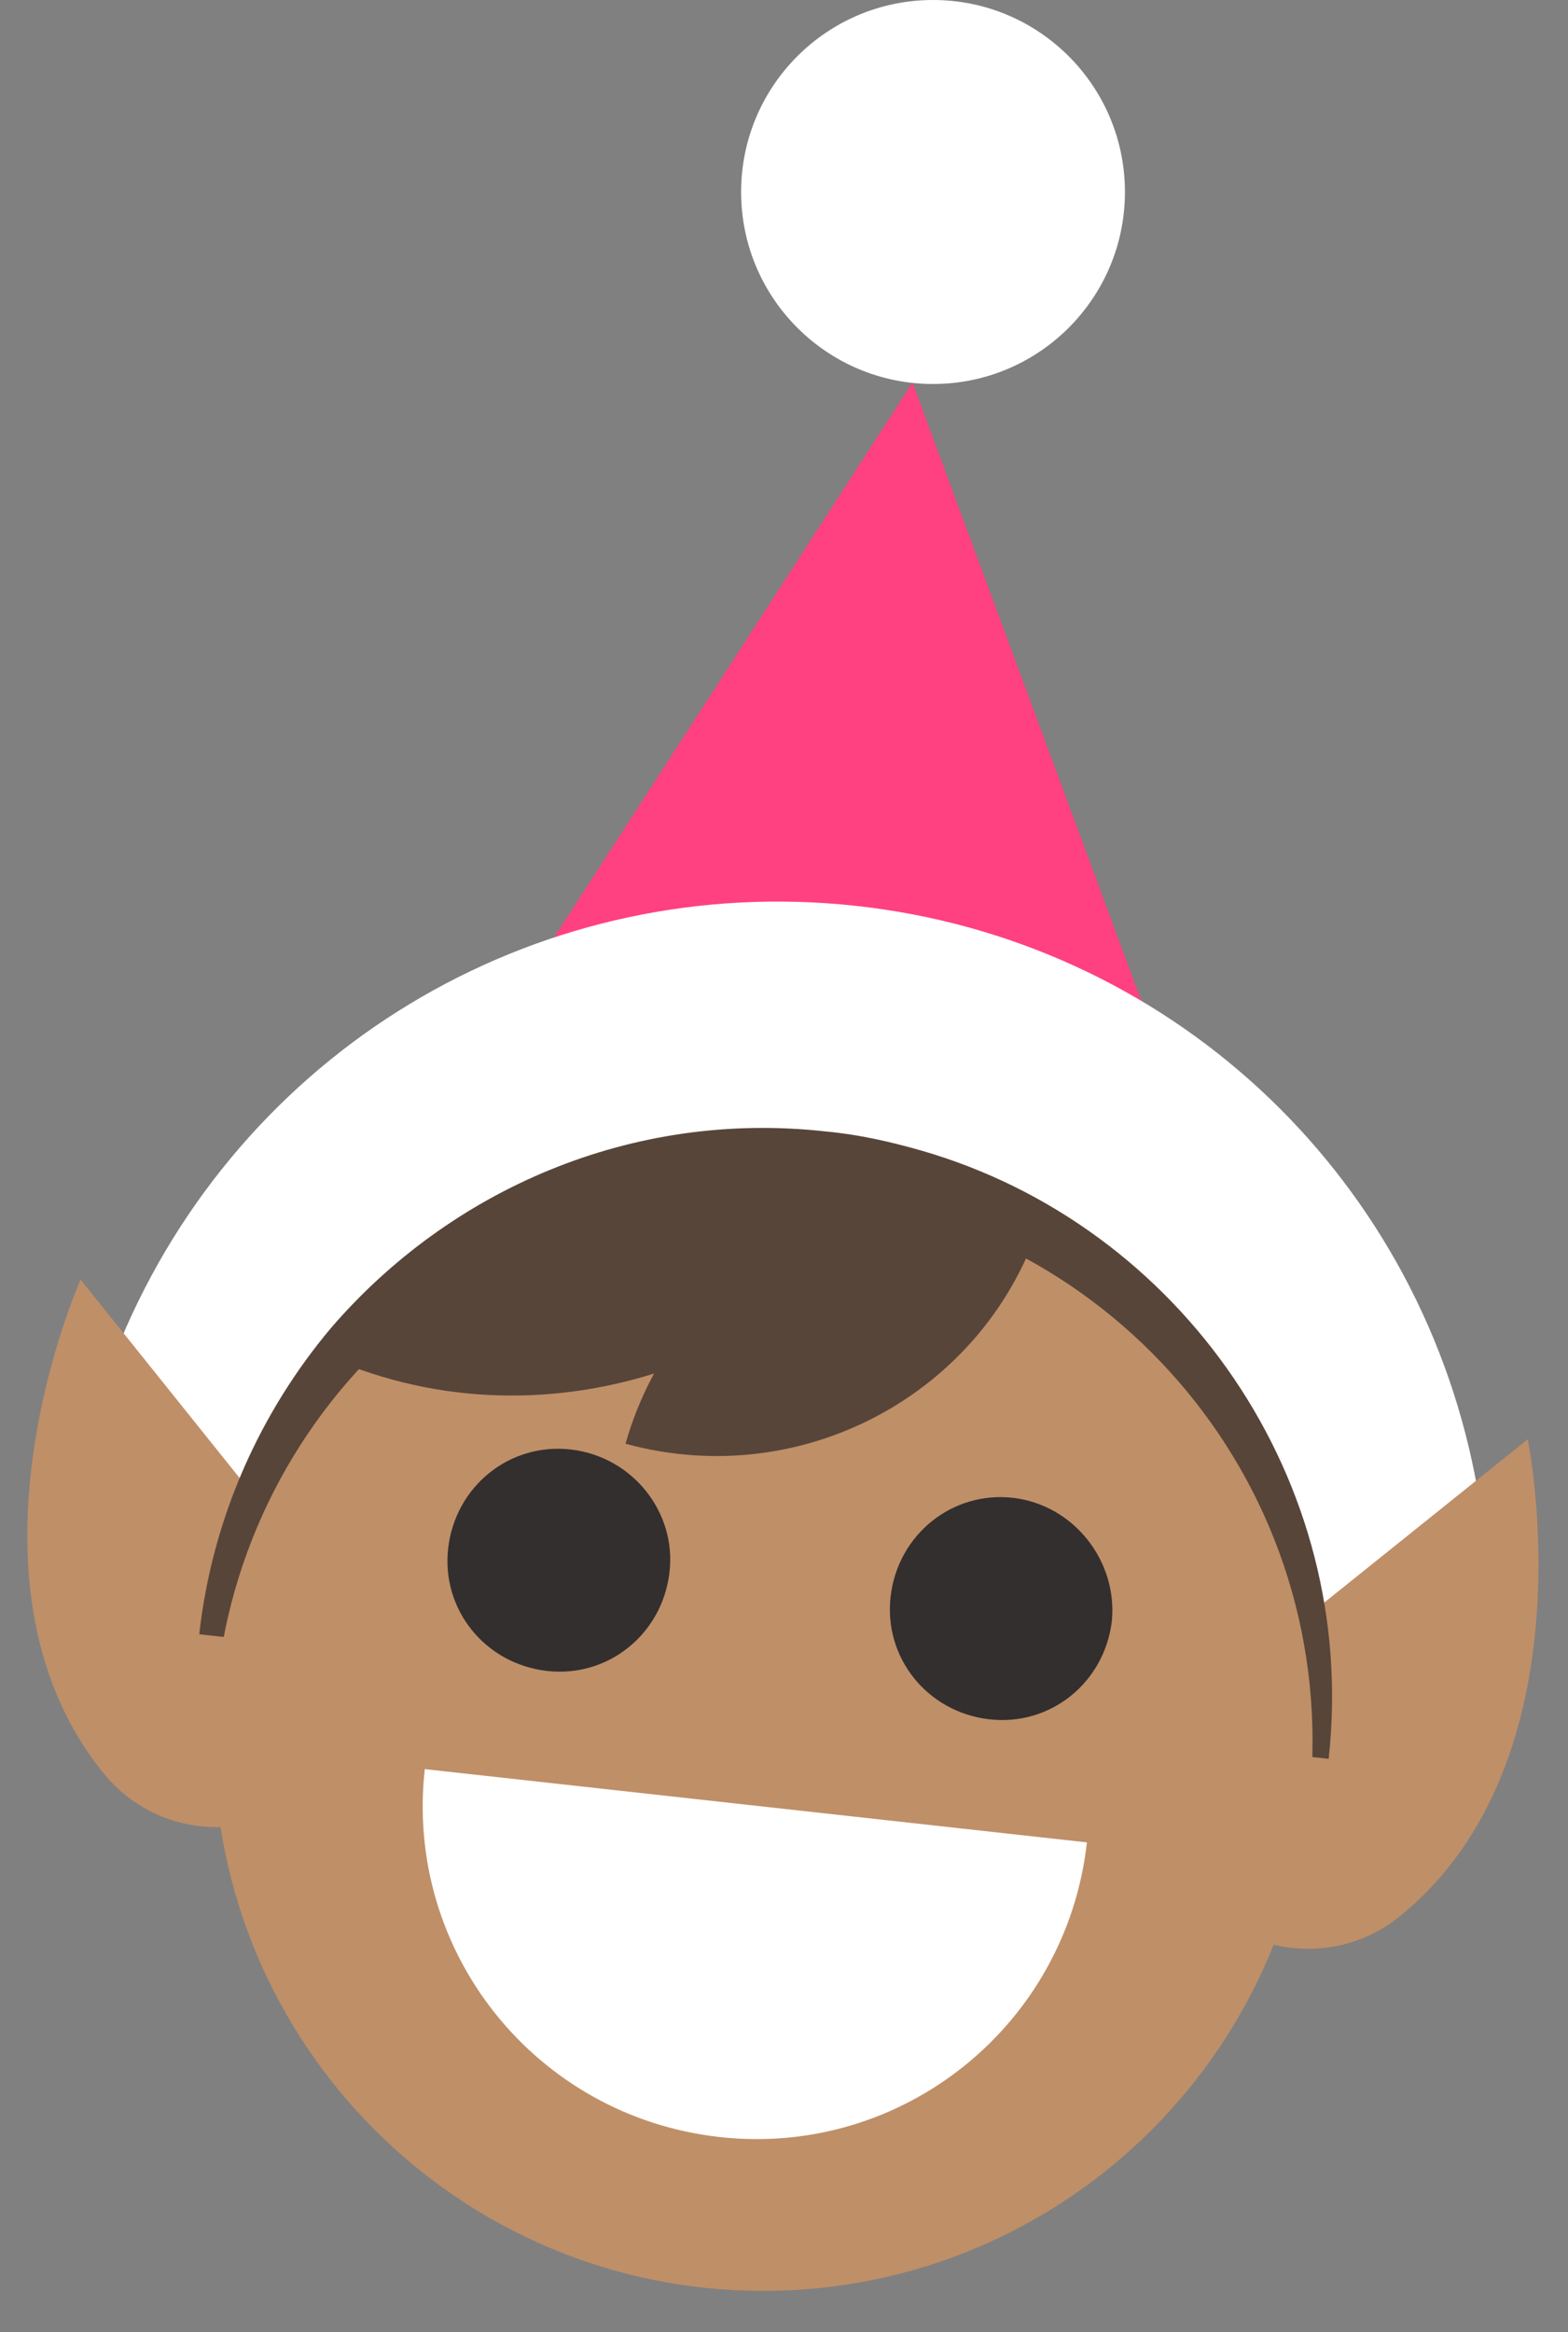 <svg width="37" height="55" viewBox="0 0 37 55" fill="none" xmlns="http://www.w3.org/2000/svg">
<rect x="0" y="0" width="37" height="55" fill="#808080" stroke="none"/>
<path d="M22.017 9.056C24.517 9.056 26.545 7.029 26.545 4.528C26.545 2.027 24.517 0 22.017 0C19.516 0 17.488 2.027 17.488 4.528C17.488 7.029 19.516 9.056 22.017 9.056Z" fill="white"/>
<path d="M31.591 36.191L21.532 9.021L5.805 33.356L31.591 36.191Z" fill="#FF4081"/>
<path d="M30.659 39.336C29.034 39.163 27.686 37.953 27.34 36.294C26.58 32.354 23.365 29.381 19.355 28.932C15.346 28.482 11.578 30.66 9.953 34.358C9.124 36.294 6.877 37.158 4.941 36.329C3.005 35.499 2.141 33.252 2.971 31.317C5.944 24.576 12.857 20.567 20.185 21.362C27.513 22.157 33.389 27.584 34.806 34.808C35.221 36.882 33.873 38.852 31.799 39.267C31.419 39.371 31.039 39.371 30.659 39.336Z" fill="white"/>
<path d="M36.05 33.943L28.722 39.82C28.031 40.373 27.547 41.168 27.443 42.136C27.235 44.037 28.584 45.73 30.485 45.938C31.418 46.042 32.317 45.765 33.008 45.212C37.605 41.513 36.05 33.943 36.05 33.943Z" fill="#BF8F68"/>
<path d="M7.777 37.504L1.901 30.176C1.901 30.176 -1.245 37.227 2.419 41.79C2.972 42.481 3.767 42.965 4.735 43.069C6.636 43.276 8.33 41.928 8.537 40.027C8.607 39.094 8.33 38.195 7.777 37.504Z" fill="#BF8F68"/>
<path d="M31.352 41.48L4.701 38.542C5.012 35.776 6.153 33.288 7.812 31.317C10.612 28.068 14.898 26.167 19.496 26.685C20.256 26.754 21.017 26.927 21.742 27.135C27.861 28.898 32.078 34.912 31.352 41.48Z" fill="#584539"/>
<path d="M18.009 54.027C25.168 54.027 30.972 48.224 30.972 41.065C30.972 33.906 25.168 28.102 18.009 28.102C10.85 28.102 5.047 33.906 5.047 41.065C5.047 48.224 10.85 54.027 18.009 54.027Z" fill="#BF8F68"/>
<path d="M15.797 37.089C15.624 38.541 14.345 39.578 12.893 39.405C11.442 39.233 10.405 37.953 10.577 36.502C10.75 35.05 12.029 34.013 13.481 34.186C14.933 34.359 15.97 35.672 15.797 37.089Z" fill="#332F2E"/>
<path d="M26.236 38.23C26.064 39.682 24.785 40.719 23.333 40.546C21.881 40.373 20.844 39.094 21.017 37.642C21.19 36.191 22.469 35.154 23.92 35.326C25.338 35.499 26.375 36.813 26.236 38.23Z" fill="#332F2E"/>
<path d="M25.648 43.45C25.164 47.771 21.293 50.882 16.972 50.398C12.651 49.914 9.54 46.042 10.024 41.722L25.648 43.45Z" fill="white"/>
<path d="M24.646 28.483C20.36 27.307 15.97 29.796 14.76 34.048C19.046 35.223 23.471 32.734 24.646 28.483Z" fill="#584539"/>
<path d="M21.707 27.134C21.5 27.549 21.258 27.929 20.982 28.309C19.599 30.28 17.628 31.663 15.451 32.388C12.928 33.183 10.128 33.114 7.535 31.904C7.604 31.732 7.708 31.524 7.812 31.351C10.612 28.102 14.898 26.201 19.495 26.72C20.256 26.789 20.982 26.927 21.707 27.134Z" fill="#584539"/>
</svg>
